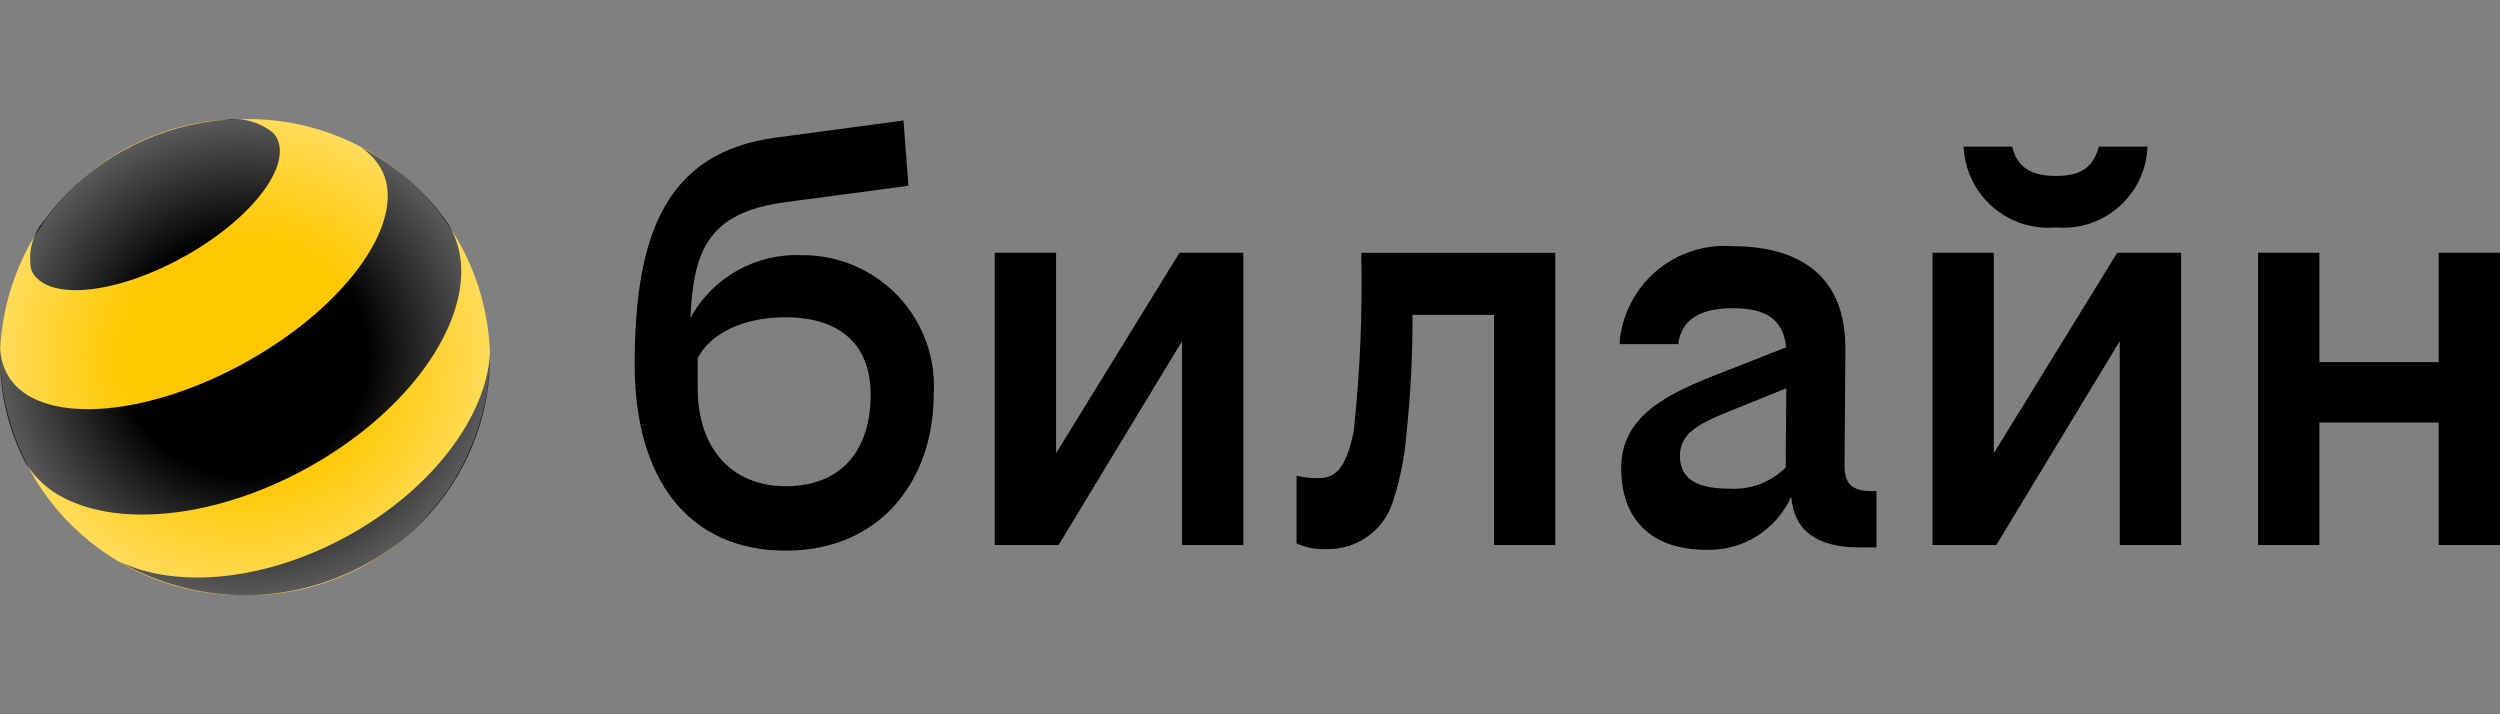 <svg width="91" height="26" viewBox="0 0 91 26" fill="none" xmlns="http://www.w3.org/2000/svg">
<rect x="0" y="0" width="91" height="26" fill="#808080" stroke="none"/>
<path d="M74.837 8.278C75.251 8.315 75.669 8.267 76.064 8.137C76.459 8.007 76.824 7.799 77.135 7.523C77.447 7.248 77.7 6.912 77.878 6.536C78.055 6.16 78.155 5.752 78.17 5.336H76.397C76.214 6.049 75.785 6.405 74.837 6.405C73.889 6.405 73.4 6.049 73.248 5.336H71.475C71.493 5.754 71.595 6.163 71.776 6.539C71.957 6.916 72.212 7.252 72.526 7.527C72.841 7.802 73.208 8.01 73.605 8.139C74.002 8.268 74.421 8.315 74.837 8.278Z" fill="black"/>
<path d="M38.442 16.497V9.199H36.209V19.837H38.534L43.027 12.416V19.837H45.258V9.199H42.935L38.442 16.497Z" fill="black"/>
<path d="M29.187 9.289C28.364 9.251 27.548 9.446 26.831 9.85C26.114 10.254 25.525 10.852 25.131 11.575C25.242 9.164 25.735 7.731 28.605 7.357L33.069 6.762L32.886 4.386L28.239 5.009C24.233 5.544 23.102 8.546 23.102 13.269C23.102 17.399 25.029 20.043 28.605 20.043C32.09 20.043 33.986 17.427 33.986 14.368C34.029 13.714 33.936 13.057 33.714 12.441C33.491 11.823 33.144 11.259 32.694 10.782C32.243 10.306 31.699 9.927 31.096 9.67C30.492 9.413 29.842 9.283 29.187 9.289ZM28.605 17.698C26.587 17.698 25.396 16.273 25.396 14.133V13.034C25.823 12.202 26.956 11.548 28.605 11.548C30.349 11.548 31.692 12.35 31.692 14.37C31.692 16.39 30.624 17.698 28.605 17.698Z" fill="black"/>
<path d="M88.769 9.199V13.181H84.426V9.199H82.195V19.837H84.426V15.38H88.769V19.837H91V9.199H88.769Z" fill="black"/>
<path d="M72.575 16.497V9.199H70.342V19.837H72.666L77.159 12.416V19.837H79.392V9.199H77.068L72.575 16.497Z" fill="black"/>
<path d="M49.274 15.708C49.03 16.896 48.693 17.402 48.02 17.402C47.742 17.412 47.464 17.382 47.195 17.313V19.779C47.54 19.936 47.917 20.007 48.295 19.987C48.818 19.999 49.33 19.844 49.759 19.544C50.188 19.245 50.51 18.818 50.68 18.323C50.959 17.486 51.133 16.618 51.2 15.738C51.35 14.317 51.421 12.889 51.415 11.46H54.381V19.839H56.612V9.203H49.55C49.599 11.375 49.507 13.548 49.274 15.708Z" fill="black"/>
<path d="M67.141 16.954L67.172 12.736C67.203 10.061 65.521 8.962 63.075 8.962C62.57 8.923 62.061 8.984 61.579 9.142C61.098 9.3 60.652 9.552 60.268 9.884C59.885 10.215 59.57 10.62 59.344 11.073C59.117 11.527 58.983 12.021 58.949 12.527H61.088C61.211 11.547 62.005 11.219 63.075 11.219C64.172 11.219 64.907 11.547 65.017 12.641L62.281 13.716C60.417 14.458 59.011 15.29 59.011 17.044C59.011 18.855 60.05 20.015 62.129 20.015C62.775 20.031 63.41 19.855 63.956 19.511C64.503 19.166 64.935 18.668 65.199 18.079C65.308 19.36 66.181 19.926 67.693 19.926H68.305V17.876H68.122C67.416 17.876 67.141 17.608 67.141 16.954ZM62.952 17.787C61.913 17.787 61.149 17.519 61.149 16.598C61.149 15.796 61.79 15.44 62.892 14.993L65.022 14.132L65 17.013C64.734 17.281 64.413 17.488 64.06 17.622C63.707 17.755 63.329 17.811 62.952 17.787Z" fill="black"/>
<path d="M8.918 21.662C11.249 21.696 13.498 20.802 15.17 19.177C16.842 17.553 17.801 15.331 17.835 12.999C17.801 10.668 16.842 8.446 15.17 6.822C13.498 5.197 11.249 4.303 8.918 4.336C6.587 4.303 4.338 5.197 2.666 6.822C0.994 8.446 0.035 10.668 0.001 12.999C0.035 15.331 0.994 17.553 2.666 19.177C4.338 20.802 6.587 21.696 8.918 21.662Z" fill="#FFC800"/>
<path d="M12.755 19.454C9.727 21.152 6.443 21.456 4.345 20.439C5.716 21.231 7.269 21.653 8.853 21.664C10.436 21.676 11.995 21.275 13.378 20.503C14.741 19.752 15.876 18.646 16.661 17.302C17.446 15.958 17.853 14.427 17.838 12.87C17.696 15.143 15.781 17.755 12.755 19.454Z" fill="black"/>
<path d="M10.049 4.972C10.662 6.004 9.179 7.954 6.733 9.323C4.288 10.695 1.81 10.969 1.196 9.935C1.168 9.885 1.146 9.832 1.128 9.777C1.072 9.466 1.087 9.147 1.171 8.842C1.256 8.538 1.409 8.256 1.618 8.019C1.692 7.917 1.768 7.816 1.846 7.717C2.563 6.812 3.451 6.058 4.459 5.496C5.474 4.926 6.59 4.556 7.745 4.409C7.876 4.39 8.004 4.377 8.129 4.368C8.446 4.311 8.773 4.323 9.085 4.404C9.397 4.484 9.689 4.631 9.94 4.834C9.98 4.877 10.016 4.923 10.049 4.972Z" fill="black"/>
<path d="M13.84 6.088C14.912 7.891 12.749 11.053 9.01 13.15C5.271 15.248 1.369 15.487 0.299 13.683C0.121 13.38 0.021 13.039 0.006 12.688C-0.042 13.927 0.186 15.162 0.674 16.302C0.748 16.477 0.83 16.65 0.916 16.821L0.928 16.843C1.264 17.392 1.748 17.836 2.324 18.122C4.422 19.213 7.969 18.838 11.286 16.978C14.601 15.117 16.709 12.322 16.787 10.012C16.819 9.38 16.667 8.752 16.349 8.204C16.229 8.027 16.102 7.854 15.969 7.689C15.194 6.718 14.221 5.922 13.116 5.353C13.411 5.538 13.659 5.789 13.84 6.088Z" fill="black"/>
<path d="M8.918 21.662C11.249 21.696 13.498 20.802 15.17 19.177C16.842 17.553 17.801 15.331 17.835 12.999C17.801 10.668 16.842 8.446 15.17 6.822C13.498 5.197 11.249 4.303 8.918 4.336C6.587 4.303 4.338 5.197 2.666 6.822C0.994 8.446 0.035 10.668 0.001 12.999C0.035 15.331 0.994 17.553 2.666 19.177C4.338 20.802 6.587 21.696 8.918 21.662Z" fill="url(#paint0_radial_7253_1764)"/>
<defs>
<radialGradient id="paint0_radial_7253_1764" cx="0" cy="0" r="1" gradientUnits="userSpaceOnUse" gradientTransform="translate(8.918 12.999) scale(8.915 8.665)">
<stop offset="0.5" stop-color="white" stop-opacity="0"/>
<stop offset="1" stop-color="white" stop-opacity="0.35"/>
</radialGradient>
</defs>
</svg>
